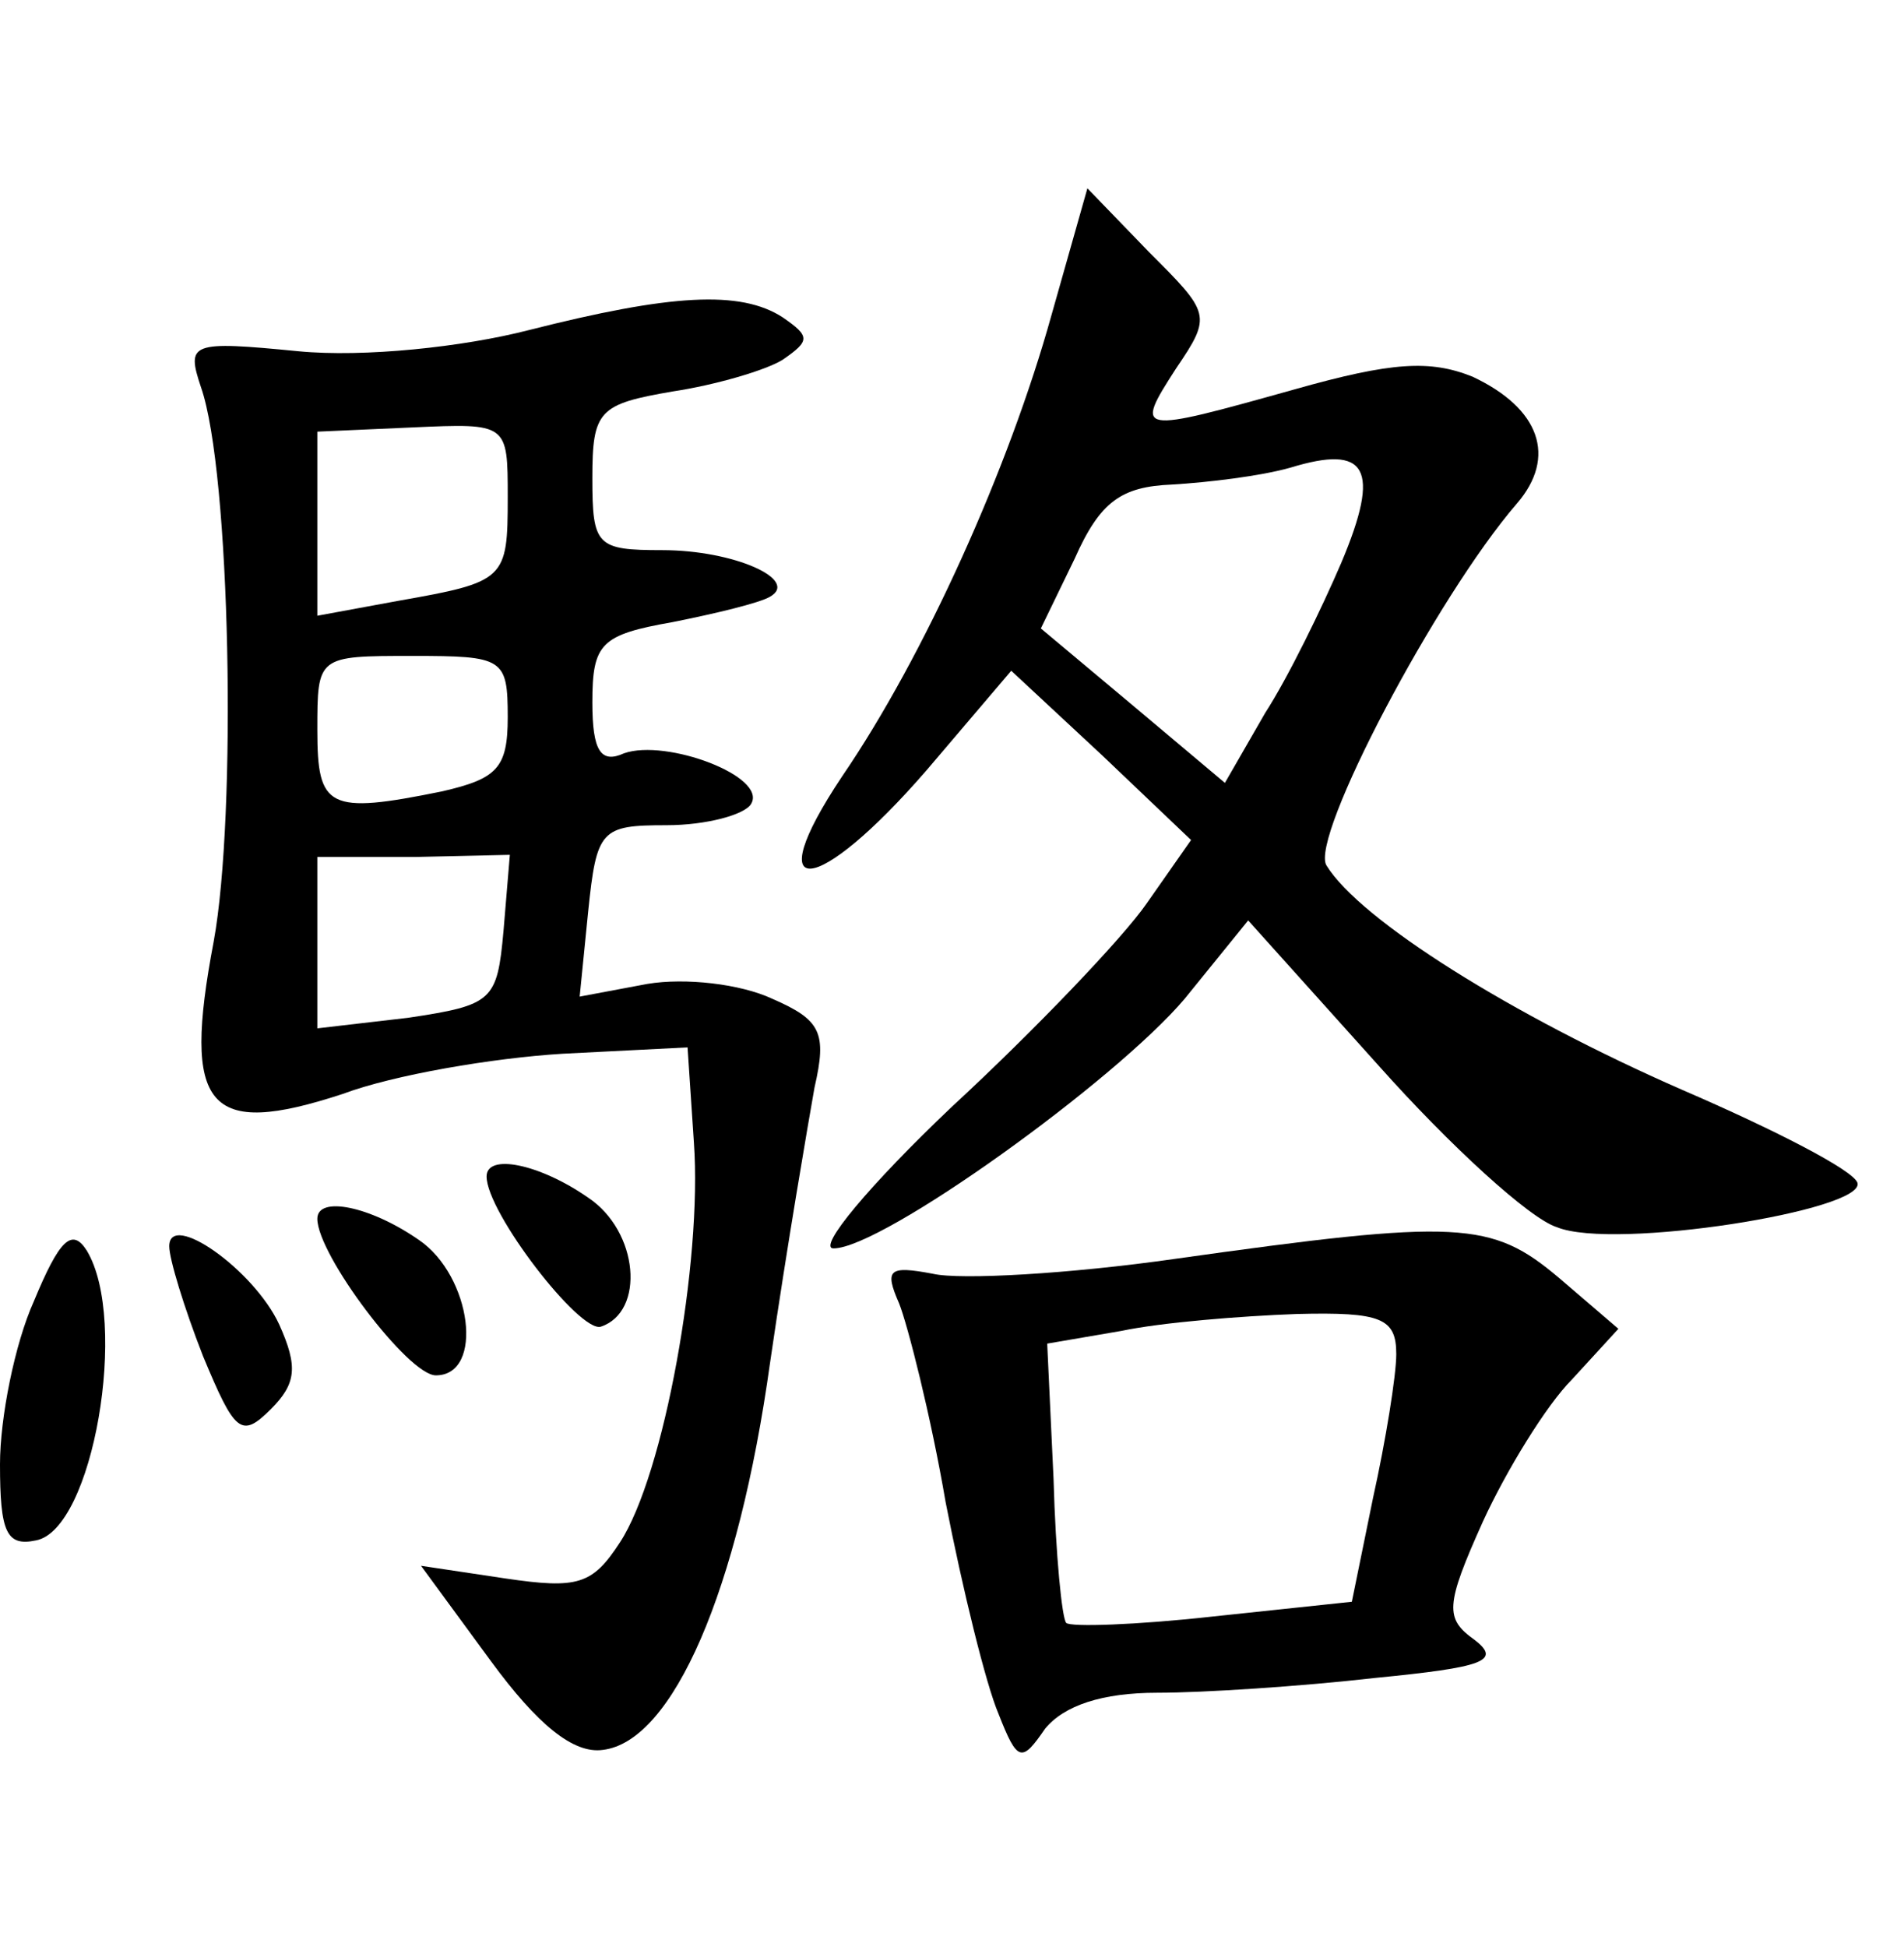 <?xml version="1.0" standalone="no"?>
<!DOCTYPE svg PUBLIC "-//W3C//DTD SVG 20010904//EN"
 "http://www.w3.org/TR/2001/REC-SVG-20010904/DTD/svg10.dtd">
<svg version="1.0" xmlns="http://www.w3.org/2000/svg"
 width="90pt" height="92pt" viewBox="0 0 90 92"
 preserveAspectRatio="xMidYMid meet">
<g transform="translate(0,92) scale(0.1,-0.1)"
fill="#000000" stroke="none">
<path d="M497 771 c-20 -72 -60 -161 -99 -218 -40 -60 -12 -57 40 3 l40 47 43
-40 42 -40 -21 -30 c-11 -16 -53 -60 -92 -96 -39 -37 -64 -67 -56 -67 23 0
133 79 166 118 l30 37 62 -69 c33 -37 71 -72 84 -76 27 -11 146 8 142 21 -2 6
-39 25 -83 44 -80 35 -152 80 -168 106 -8 13 52 127 90 171 19 22 11 45 -21
60 -20 8 -38 7 -84 -6 -75 -21 -76 -21 -56 10 17 25 16 26 -13 55 l-29 30 -17
-60z m137 -117 c-9 -21 -25 -54 -36 -71 l-19 -33 -44 37 -43 36 16 33 c12 27
22 34 46 35 17 1 42 4 56 8 36 11 43 0 24 -45z"/>
<path d="M250 764 c-31 -8 -78 -13 -109 -10 -51 5 -53 4 -46 -17 14 -40 17
-202 6 -262 -15 -79 -3 -93 61 -72 24 9 71 17 104 19 l59 3 3 -45 c4 -56 -14
-157 -35 -189 -13 -20 -20 -22 -54 -17 l-40 6 33 -45 c22 -30 39 -44 53 -42
33 4 64 75 79 183 8 55 18 113 21 130 6 26 3 32 -20 42 -15 7 -41 10 -59 7
l-32 -6 4 40 c4 39 6 41 37 41 19 0 37 5 40 10 8 13 -40 31 -60 24 -11 -5 -15
1 -15 24 0 28 4 32 38 38 20 4 41 9 46 12 14 8 -17 22 -51 22 -31 0 -33 2 -33
34 0 32 3 35 38 41 20 3 44 10 52 15 13 9 13 11 0 20 -20 13 -53 11 -120 -6z
m-10 -79 c0 -39 -1 -40 -52 -49 l-38 -7 0 43 0 44 45 2 c45 2 45 2 45 -33z m0
-104 c0 -24 -5 -29 -31 -35 -54 -11 -59 -8 -59 29 0 35 0 35 45 35 43 0 45 -1
45 -29z m-2 -101 c-3 -33 -5 -35 -45 -41 l-43 -5 0 40 0 41 46 0 45 1 -3 -36z"/>
<path d="M230 364 c0 -17 44 -74 54 -71 21 7 18 45 -6 61 -23 16 -48 21 -48
10z"/>
<path d="M150 344 c0 -17 43 -74 56 -74 23 0 17 47 -8 64 -23 16 -48 21 -48
10z"/>
<path d="M16 305 c-9 -20 -16 -55 -16 -77 0 -32 3 -39 17 -36 27 5 44 104 24
137 -7 11 -13 5 -25 -24z"/>
<path d="M80 331 c0 -6 7 -29 16 -52 15 -36 18 -39 32 -25 12 12 13 20 4 40
-12 26 -52 54 -52 37z"/>
<path d="M555 325 c-49 -7 -101 -10 -114 -7 -21 4 -23 2 -16 -14 4 -10 15 -53
22 -94 8 -41 19 -86 25 -100 9 -23 11 -23 22 -7 9 11 27 17 53 17 22 0 68 3
103 7 51 5 60 8 47 18 -14 10 -14 16 4 56 11 24 30 55 42 67 l22 24 -28 24
c-32 27 -47 28 -182 9z m105 -45 c0 -10 -5 -41 -11 -68 l-10 -49 -66 -7 c-36
-4 -67 -5 -69 -3 -2 2 -5 32 -6 68 l-3 64 35 6 c19 4 56 7 83 8 40 1 47 -2 47
-19z"/>
</g>
</svg>

